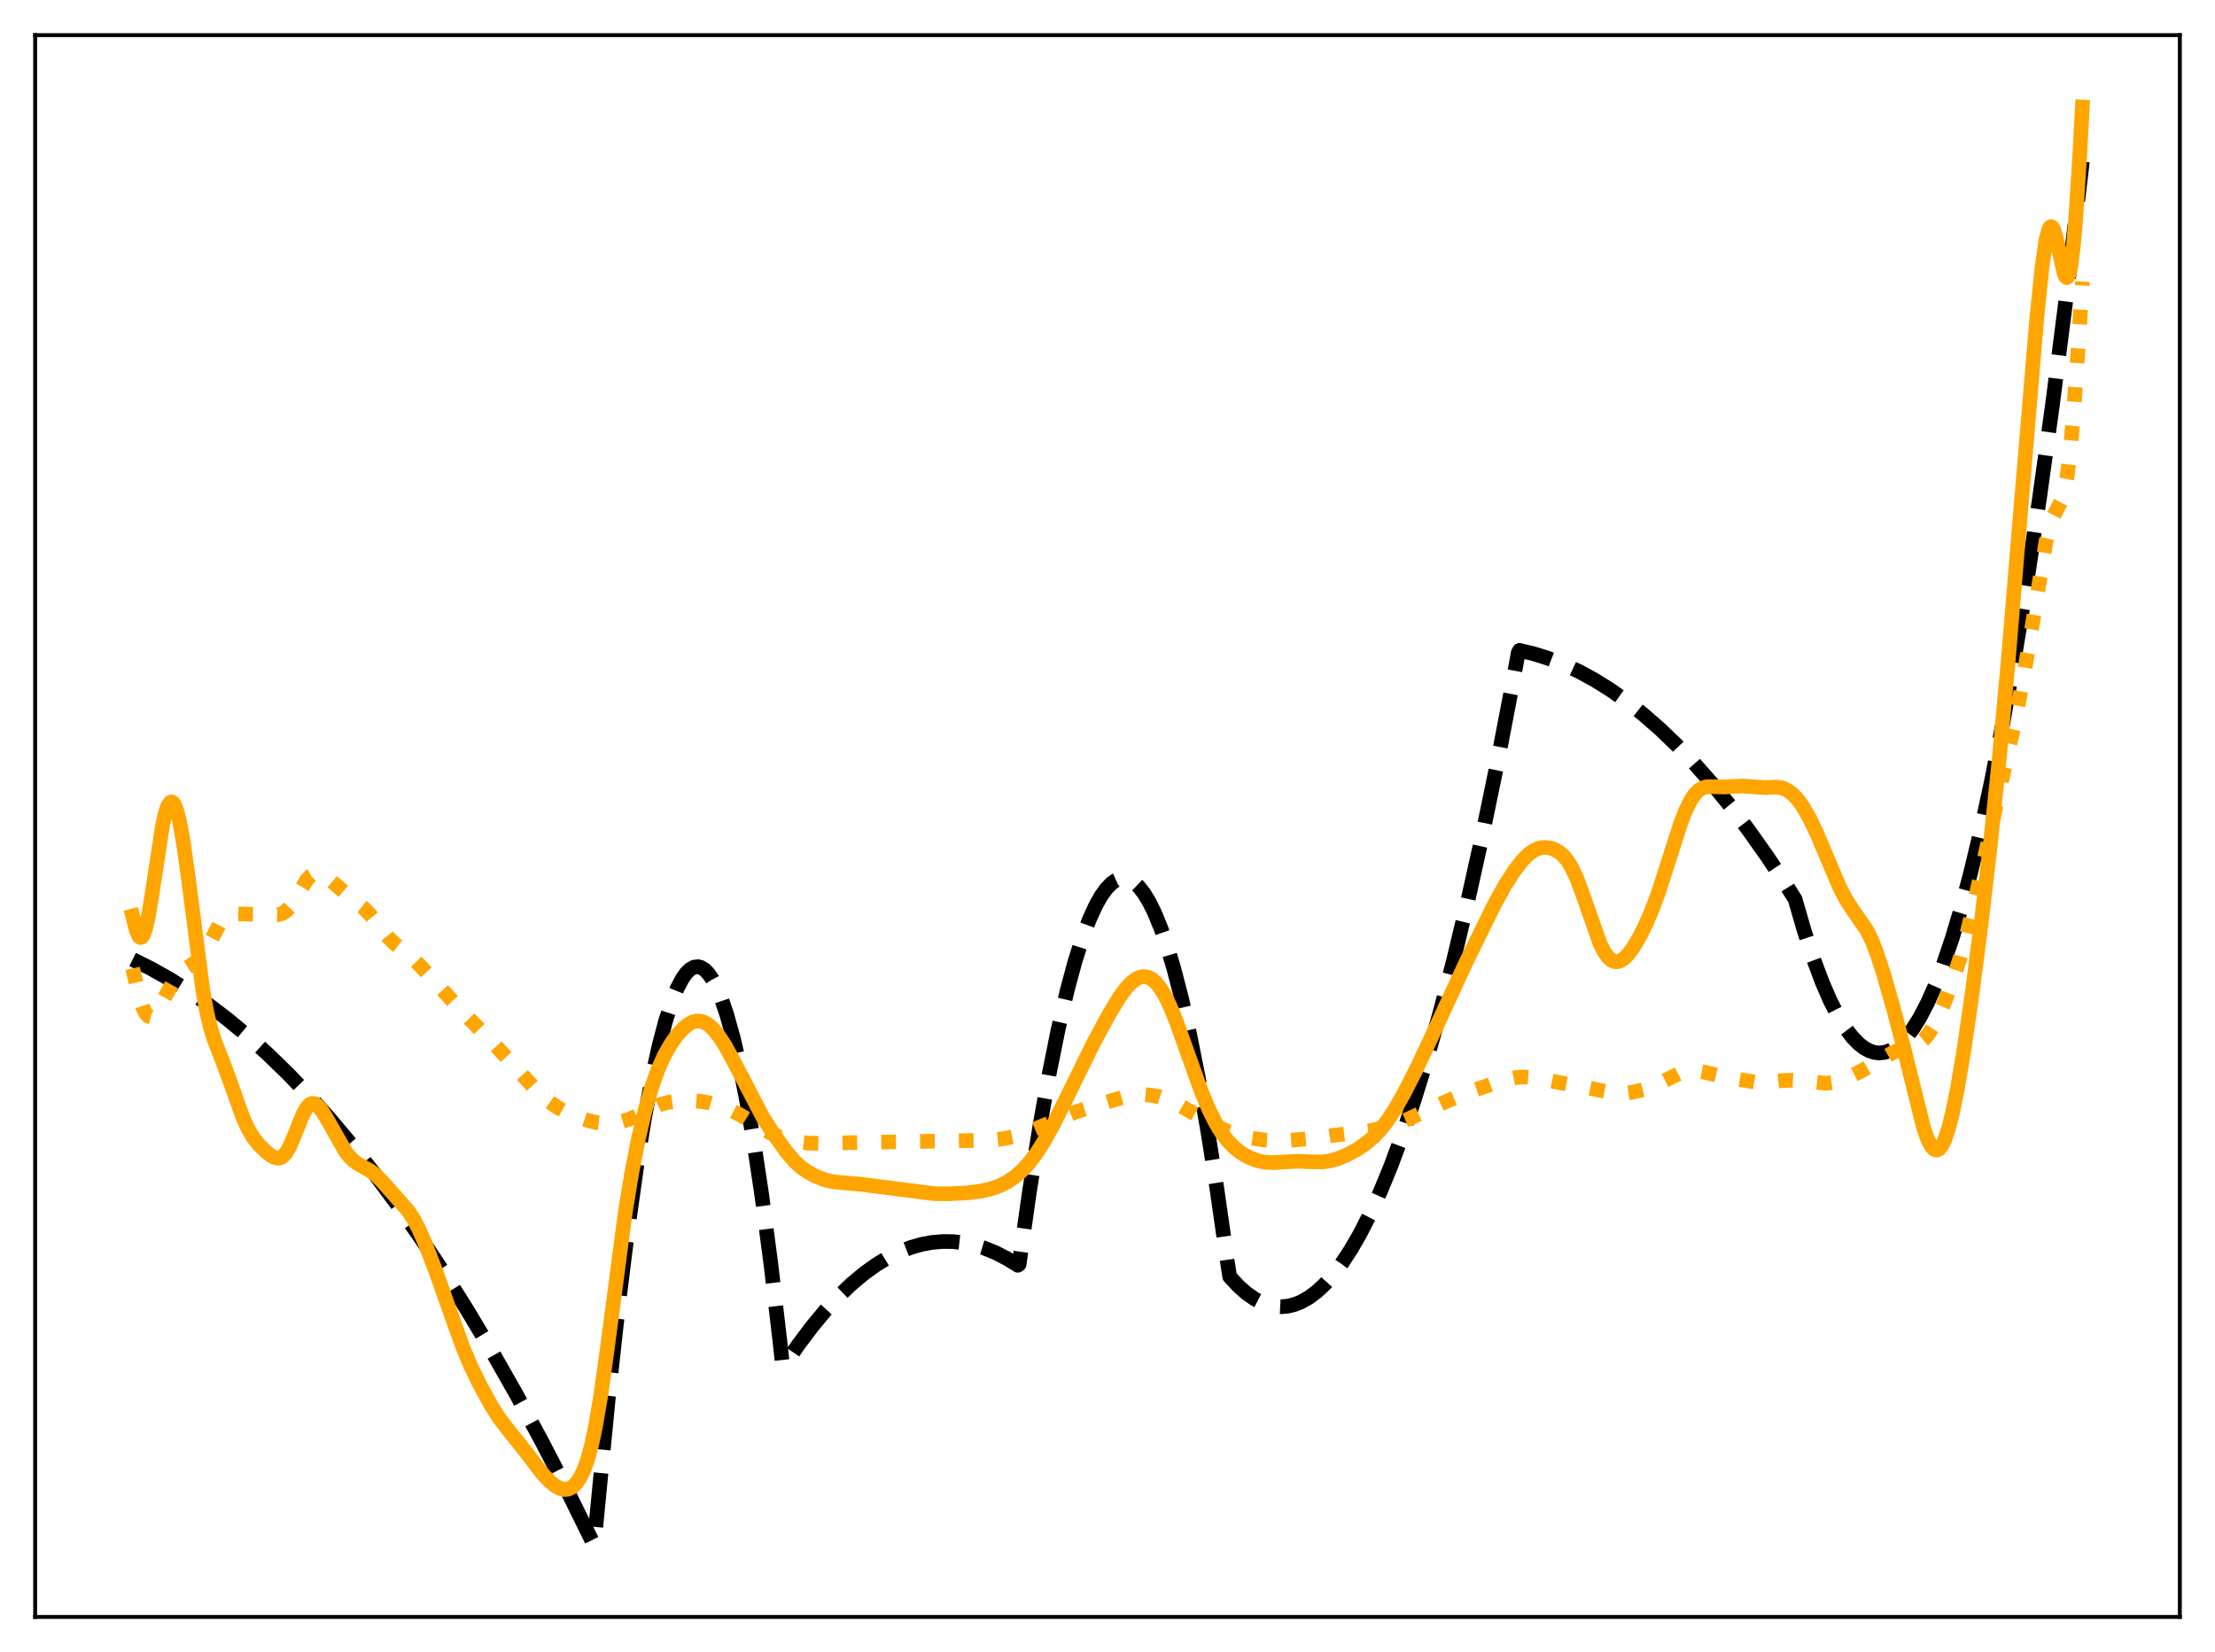 <?xml version="1.0" encoding="utf-8" standalone="no"?>
<!DOCTYPE svg PUBLIC "-//W3C//DTD SVG 1.1//EN"
  "http://www.w3.org/Graphics/SVG/1.1/DTD/svg11.dtd">
<svg xmlns:xlink="http://www.w3.org/1999/xlink" width="453.6pt" height="338.4pt" viewBox="0 0 453.6 338.4" xmlns="http://www.w3.org/2000/svg" version="1.1">
 <defs>
  <style type="text/css">*{stroke-linejoin: round; stroke-linecap: butt}</style>
 </defs>
 <g id="figure_1">
  <g id="patch_1">
   <path d="M 0 338.4 
L 453.6 338.4 
L 453.6 0 
L 0 0 
z
" style="fill: #ffffff"/>
  </g>
  <g id="axes_1">
   <g id="patch_2">
    <path d="M 7.2 331.2 
L 446.4 331.2 
L 446.4 7.2 
L 7.2 7.2 
z
" style="fill: #ffffff"/>
   </g>
   <g id="matplotlib.axis_1"/>
   <g id="matplotlib.axis_2"/>
   <g id="line2d_1">
    <path d="M 27.164 196.533 
L 30.89 198.384 
L 34.617 200.471 
L 38.609 202.969 
L 42.602 205.739 
L 46.595 208.78 
L 50.588 212.093 
L 54.847 215.926 
L 59.105 220.067 
L 63.364 224.518 
L 67.623 229.277 
L 72.148 234.672 
L 76.673 240.415 
L 81.199 246.507 
L 85.99 253.338 
L 90.781 260.559 
L 95.572 268.172 
L 100.63 276.631 
L 105.687 285.525 
L 111.011 295.359 
L 116.335 305.674 
L 121.658 316.473 
L 122.457 308.113 
L 124.586 286.229 
L 126.716 266.767 
L 128.579 251.724 
L 130.442 238.536 
L 132.039 228.708 
L 133.636 220.242 
L 134.967 214.227 
L 136.298 209.159 
L 137.629 205.036 
L 138.694 202.42 
L 139.759 200.408 
L 140.557 199.297 
L 141.356 198.527 
L 142.154 198.097 
L 142.953 198.007 
L 143.485 198.137 
L 144.284 198.615 
L 145.082 199.434 
L 145.881 200.594 
L 146.679 202.094 
L 147.744 204.623 
L 148.809 207.759 
L 150.14 212.529 
L 151.471 218.245 
L 152.801 224.908 
L 154.399 234.152 
L 155.996 244.758 
L 157.859 258.854 
L 159.722 274.804 
L 160.255 279.701 
L 160.521 279.796 
L 163.449 275.511 
L 166.377 271.62 
L 169.039 268.424 
L 171.7 265.554 
L 174.362 263.009 
L 177.024 260.789 
L 179.42 259.069 
L 181.815 257.613 
L 184.211 256.421 
L 186.607 255.492 
L 188.736 254.888 
L 190.865 254.491 
L 192.995 254.303 
L 195.124 254.324 
L 197.254 254.552 
L 199.383 254.989 
L 201.513 255.634 
L 203.908 256.609 
L 206.304 257.847 
L 208.433 259.169 
L 208.7 258.981 
L 210.829 243.999 
L 212.959 230.588 
L 214.822 220.144 
L 216.685 210.904 
L 218.548 202.867 
L 220.145 196.937 
L 221.743 191.891 
L 223.073 188.362 
L 224.404 185.447 
L 225.469 183.557 
L 226.534 182.06 
L 227.599 180.956 
L 228.397 180.387 
L 229.196 180.038 
L 229.994 179.91 
L 230.793 180.004 
L 231.591 180.319 
L 232.39 180.854 
L 233.188 181.611 
L 234.253 182.964 
L 235.318 184.711 
L 236.383 186.85 
L 237.713 190.077 
L 239.044 193.918 
L 240.375 198.373 
L 241.972 204.53 
L 243.569 211.572 
L 245.433 220.905 
L 247.296 231.442 
L 249.159 243.183 
L 251.289 258.074 
L 251.821 261.502 
L 253.684 263.507 
L 255.281 264.912 
L 256.879 266.028 
L 258.476 266.856 
L 259.807 267.325 
L 261.137 267.594 
L 262.468 267.662 
L 263.799 267.53 
L 265.13 267.197 
L 266.461 266.664 
L 268.058 265.76 
L 269.655 264.567 
L 271.252 263.086 
L 272.849 261.315 
L 274.713 258.885 
L 276.576 256.062 
L 278.439 252.846 
L 280.569 248.69 
L 282.698 244.02 
L 284.828 238.838 
L 287.223 232.394 
L 289.619 225.3 
L 292.281 216.657 
L 294.943 207.211 
L 297.604 196.964 
L 300.532 184.767 
L 303.46 171.598 
L 306.655 156.126 
L 309.849 139.5 
L 310.913 133.701 
L 311.18 133.218 
L 314.108 133.922 
L 317.036 134.838 
L 320.23 136.08 
L 323.424 137.574 
L 326.618 139.321 
L 329.812 141.321 
L 333.007 143.573 
L 336.467 146.299 
L 339.927 149.321 
L 343.388 152.639 
L 346.848 156.254 
L 350.575 160.479 
L 354.301 165.048 
L 358.028 169.96 
L 362.02 175.606 
L 366.013 181.646 
L 367.61 184.191 
L 369.473 190.623 
L 371.337 196.321 
L 373.2 201.286 
L 374.797 204.957 
L 376.394 208.089 
L 377.991 210.681 
L 379.322 212.43 
L 380.653 213.804 
L 381.718 214.634 
L 382.783 215.224 
L 383.847 215.575 
L 384.912 215.685 
L 385.977 215.557 
L 387.041 215.188 
L 388.106 214.58 
L 389.171 213.732 
L 390.502 212.336 
L 391.833 210.564 
L 393.164 208.419 
L 394.761 205.35 
L 396.358 201.742 
L 397.955 197.594 
L 399.818 192.074 
L 401.681 185.82 
L 403.545 178.832 
L 405.674 169.948 
L 407.804 160.104 
L 410.199 147.884 
L 412.595 134.452 
L 414.991 119.805 
L 417.652 102.109 
L 420.314 82.915 
L 423.242 60.072 
L 426.17 35.416 
L 426.436 33.084 
L 426.436 33.084 
" clip-path="url(#pb863c27af9)" style="fill: none; stroke-dasharray: 11.1,4.8; stroke-dashoffset: 0; stroke: #000000; stroke-width: 3"/>
   </g>
   <g id="line2d_2">
    <path d="M 27.164 198.357 
L 28.495 203.994 
L 29.293 206.471 
L 29.825 207.558 
L 30.358 208.16 
L 30.89 208.296 
L 31.423 208.024 
L 31.955 207.422 
L 32.753 206.101 
L 35.681 200.73 
L 36.746 199.425 
L 37.811 198.552 
L 40.739 196.62 
L 41.537 195.606 
L 42.602 193.765 
L 44.998 189.204 
L 45.796 188.174 
L 46.595 187.534 
L 47.393 187.237 
L 48.192 187.18 
L 52.451 187.296 
L 54.58 187.261 
L 56.976 187.355 
L 57.775 187.14 
L 58.573 186.637 
L 59.372 185.792 
L 60.436 184.185 
L 62.832 180.22 
L 63.631 179.387 
L 64.429 178.953 
L 64.961 178.878 
L 65.76 179.043 
L 66.559 179.463 
L 67.889 180.501 
L 72.148 184.108 
L 74.278 185.806 
L 75.609 187.143 
L 77.206 189.098 
L 79.601 192.096 
L 80.932 193.404 
L 82.796 194.858 
L 84.659 196.403 
L 86.256 198.039 
L 95.04 207.605 
L 101.162 213.823 
L 109.946 223.446 
L 112.076 225.351 
L 113.939 226.694 
L 115.802 227.738 
L 117.932 228.674 
L 120.327 229.499 
L 122.191 229.941 
L 123.788 230.123 
L 125.385 230.087 
L 126.982 229.828 
L 128.579 229.351 
L 130.442 228.543 
L 135.233 226.236 
L 136.831 225.795 
L 138.694 225.526 
L 141.089 225.442 
L 143.485 225.594 
L 145.348 225.915 
L 147.478 226.524 
L 149.607 227.373 
L 151.737 228.463 
L 154.665 230.263 
L 157.593 231.977 
L 159.456 232.823 
L 161.319 233.447 
L 163.449 233.91 
L 165.578 234.147 
L 168.506 234.226 
L 173.031 234.081 
L 178.089 233.984 
L 184.211 233.872 
L 190.333 233.768 
L 202.577 233.551 
L 205.239 233.285 
L 207.369 232.868 
L 209.498 232.236 
L 211.894 231.296 
L 220.412 227.719 
L 225.203 226.171 
L 230.26 224.684 
L 232.39 224.306 
L 234.253 224.216 
L 235.85 224.348 
L 237.447 224.685 
L 239.311 225.328 
L 241.44 226.336 
L 244.634 228.151 
L 249.159 230.716 
L 251.555 231.805 
L 253.684 232.53 
L 256.08 233.104 
L 258.742 233.496 
L 261.137 233.628 
L 264.332 233.549 
L 268.058 233.251 
L 272.583 232.61 
L 277.375 232.05 
L 280.835 231.556 
L 283.497 230.969 
L 285.892 230.222 
L 288.554 229.14 
L 296.273 225.57 
L 300 224.007 
L 305.59 222.015 
L 308.518 221.09 
L 310.381 220.723 
L 312.244 220.6 
L 314.108 220.732 
L 316.237 221.136 
L 319.964 221.865 
L 324.223 222.621 
L 330.877 224.008 
L 332.474 223.985 
L 334.337 223.723 
L 336.467 223.203 
L 338.596 222.461 
L 340.46 221.581 
L 343.92 219.866 
L 345.251 219.479 
L 346.582 219.333 
L 347.913 219.411 
L 349.776 219.789 
L 354.035 220.78 
L 359.625 221.675 
L 361.488 221.681 
L 364.682 221.37 
L 367.078 221.256 
L 368.941 221.37 
L 373.999 221.899 
L 375.329 221.72 
L 376.927 221.282 
L 379.056 220.432 
L 381.452 219.219 
L 384.646 217.324 
L 387.574 215.628 
L 389.171 214.937 
L 391.034 214.411 
L 392.365 213.993 
L 393.164 213.572 
L 393.962 212.933 
L 394.761 212.032 
L 395.825 210.405 
L 396.89 208.339 
L 398.221 205.277 
L 399.818 201.045 
L 401.415 196.149 
L 402.746 191.403 
L 404.343 184.832 
L 412.595 147.969 
L 414.192 139.725 
L 415.789 130.396 
L 418.983 110.937 
L 419.782 107.7 
L 420.58 105.58 
L 422.177 102.524 
L 422.71 100.722 
L 423.242 97.954 
L 423.775 93.972 
L 424.573 85.532 
L 425.638 70.404 
L 426.436 57.658 
L 426.436 57.658 
" clip-path="url(#pb863c27af9)" style="fill: none; stroke-dasharray: 3,4.95; stroke-dashoffset: 0; stroke: #ffa500; stroke-width: 3"/>
   </g>
   <g id="line2d_3">
    <path d="M 27.164 187.617 
L 27.962 190.746 
L 28.495 191.845 
L 28.761 192.034 
L 29.027 191.966 
L 29.293 191.636 
L 29.825 190.21 
L 30.358 187.855 
L 31.156 183.022 
L 33.286 169.074 
L 33.818 166.704 
L 34.351 165.102 
L 34.883 164.33 
L 35.149 164.262 
L 35.415 164.404 
L 35.681 164.756 
L 36.214 166.062 
L 36.746 168.129 
L 37.545 172.499 
L 38.609 180.158 
L 41.537 202.841 
L 42.336 207.264 
L 43.135 210.633 
L 43.933 213.184 
L 45.53 217.238 
L 47.127 221.561 
L 49.789 229.037 
L 50.854 231.328 
L 51.919 233.093 
L 52.983 234.445 
L 54.314 235.779 
L 55.645 236.805 
L 56.444 237.171 
L 56.976 237.239 
L 57.508 237.116 
L 58.041 236.763 
L 58.573 236.158 
L 59.372 234.772 
L 60.436 232.235 
L 62.033 228.248 
L 62.832 226.839 
L 63.364 226.265 
L 63.897 226.008 
L 64.429 226.058 
L 64.961 226.38 
L 65.76 227.275 
L 66.825 228.972 
L 70.817 235.997 
L 71.882 237.273 
L 72.947 238.172 
L 74.278 238.944 
L 75.875 239.845 
L 76.94 240.669 
L 78.271 242.001 
L 83.594 248.011 
L 84.659 249.653 
L 85.724 251.681 
L 87.055 254.698 
L 89.184 260.217 
L 92.112 268.502 
L 94.774 275.933 
L 96.371 279.765 
L 98.234 283.598 
L 100.63 287.962 
L 102.227 290.476 
L 103.824 292.577 
L 107.817 297.566 
L 111.011 301.775 
L 112.608 303.465 
L 113.673 304.334 
L 114.737 304.915 
L 115.536 305.106 
L 116.335 305.037 
L 117.133 304.662 
L 117.932 303.936 
L 118.73 302.801 
L 119.529 301.174 
L 120.327 298.957 
L 121.126 296.041 
L 121.924 292.333 
L 122.989 286.111 
L 124.32 276.578 
L 128.047 248.309 
L 129.377 240.223 
L 130.708 233.395 
L 132.039 227.668 
L 133.37 222.959 
L 134.701 219.189 
L 136.032 216.215 
L 137.363 213.864 
L 138.694 211.993 
L 140.025 210.55 
L 141.089 209.725 
L 141.888 209.325 
L 142.687 209.135 
L 143.485 209.164 
L 144.284 209.422 
L 145.082 209.906 
L 146.147 210.886 
L 147.212 212.211 
L 148.543 214.268 
L 150.14 217.182 
L 156.262 228.918 
L 158.391 232.206 
L 161.053 235.933 
L 162.65 237.818 
L 163.981 239.056 
L 165.312 240.005 
L 166.909 240.879 
L 168.772 241.633 
L 170.369 242.03 
L 172.233 242.234 
L 176.225 242.573 
L 191.398 244.505 
L 194.326 244.526 
L 198.052 244.34 
L 200.714 244.008 
L 202.844 243.538 
L 204.707 242.887 
L 206.304 242.083 
L 207.901 240.995 
L 209.232 239.832 
L 210.563 238.407 
L 212.16 236.334 
L 213.757 233.863 
L 215.62 230.524 
L 218.016 225.717 
L 223.872 213.777 
L 227.066 207.841 
L 229.196 204.336 
L 230.527 202.516 
L 231.591 201.359 
L 232.656 200.533 
L 233.455 200.166 
L 234.253 200.035 
L 235.052 200.157 
L 235.85 200.547 
L 236.649 201.214 
L 237.447 202.163 
L 238.512 203.862 
L 239.577 206.023 
L 240.908 209.271 
L 243.037 215.249 
L 245.965 223.448 
L 247.562 227.266 
L 248.893 229.929 
L 250.224 232.104 
L 251.555 233.825 
L 252.886 235.162 
L 254.217 236.192 
L 255.814 237.105 
L 257.411 237.717 
L 259.008 238.053 
L 260.605 238.148 
L 263.001 238.009 
L 265.929 237.855 
L 268.591 237.979 
L 270.72 238.006 
L 272.317 237.801 
L 273.914 237.359 
L 275.777 236.594 
L 277.907 235.454 
L 279.77 234.182 
L 281.367 232.805 
L 282.698 231.393 
L 284.029 229.7 
L 285.626 227.287 
L 287.489 224.013 
L 290.151 218.789 
L 293.345 212.007 
L 300.266 197.005 
L 306.122 185.091 
L 308.252 181.256 
L 310.115 178.359 
L 311.712 176.287 
L 313.043 174.949 
L 314.108 174.192 
L 315.172 173.737 
L 316.237 173.57 
L 317.302 173.665 
L 318.367 174.011 
L 319.431 174.644 
L 320.23 175.36 
L 321.028 176.344 
L 321.827 177.645 
L 322.892 179.914 
L 323.956 182.741 
L 327.683 193.358 
L 328.481 194.921 
L 329.28 196.05 
L 330.079 196.739 
L 330.611 196.962 
L 331.143 197.007 
L 331.676 196.885 
L 332.474 196.424 
L 333.273 195.666 
L 334.337 194.276 
L 335.668 192.058 
L 336.999 189.407 
L 338.33 186.314 
L 339.661 182.717 
L 341.524 176.927 
L 344.186 168.61 
L 345.251 165.9 
L 346.316 163.785 
L 347.114 162.63 
L 347.913 161.84 
L 348.711 161.374 
L 349.51 161.166 
L 350.575 161.139 
L 353.236 161.195 
L 356.697 160.993 
L 361.488 161.324 
L 363.884 161.215 
L 364.948 161.404 
L 366.013 161.86 
L 367.078 162.634 
L 368.143 163.755 
L 369.207 165.228 
L 370.538 167.539 
L 372.135 170.878 
L 374.265 175.938 
L 376.66 181.58 
L 377.991 184.179 
L 379.322 186.257 
L 382.25 190.461 
L 383.315 192.622 
L 384.38 195.354 
L 385.711 199.456 
L 387.84 206.878 
L 389.969 215.052 
L 393.962 231.166 
L 394.761 233.395 
L 395.559 234.897 
L 396.092 235.436 
L 396.624 235.58 
L 397.156 235.312 
L 397.689 234.635 
L 398.221 233.552 
L 399.02 231.206 
L 399.818 228.068 
L 400.883 222.823 
L 402.214 214.901 
L 403.811 203.879 
L 405.674 189.448 
L 407.537 173.478 
L 409.401 155.543 
L 411.264 135.213 
L 413.926 103.132 
L 417.12 65.001 
L 418.185 54.63 
L 418.983 49.181 
L 419.516 47.102 
L 419.782 46.582 
L 420.048 46.414 
L 420.314 46.587 
L 420.58 47.079 
L 421.113 48.866 
L 422.71 56.023 
L 422.976 56.638 
L 423.242 56.874 
L 423.508 56.668 
L 423.775 55.967 
L 424.041 54.735 
L 424.573 50.618 
L 425.105 44.365 
L 425.904 31.722 
L 426.436 21.927 
L 426.436 21.927 
" clip-path="url(#pb863c27af9)" style="fill: none; stroke: #ffa500; stroke-width: 3; stroke-linecap: square"/>
   </g>
   <g id="patch_3">
    <path d="M 7.2 331.2 
L 7.2 7.2 
" style="fill: none; stroke: #000000; stroke-width: 0.8; stroke-linejoin: miter; stroke-linecap: square"/>
   </g>
   <g id="patch_4">
    <path d="M 446.4 331.2 
L 446.4 7.2 
" style="fill: none; stroke: #000000; stroke-width: 0.8; stroke-linejoin: miter; stroke-linecap: square"/>
   </g>
   <g id="patch_5">
    <path d="M 7.2 331.2 
L 446.4 331.2 
" style="fill: none; stroke: #000000; stroke-width: 0.8; stroke-linejoin: miter; stroke-linecap: square"/>
   </g>
   <g id="patch_6">
    <path d="M 7.2 7.2 
L 446.4 7.2 
" style="fill: none; stroke: #000000; stroke-width: 0.8; stroke-linejoin: miter; stroke-linecap: square"/>
   </g>
  </g>
 </g>
 <defs>
  <clipPath id="pb863c27af9">
   <rect x="7.2" y="7.2" width="439.2" height="324"/>
  </clipPath>
 </defs>
</svg>
